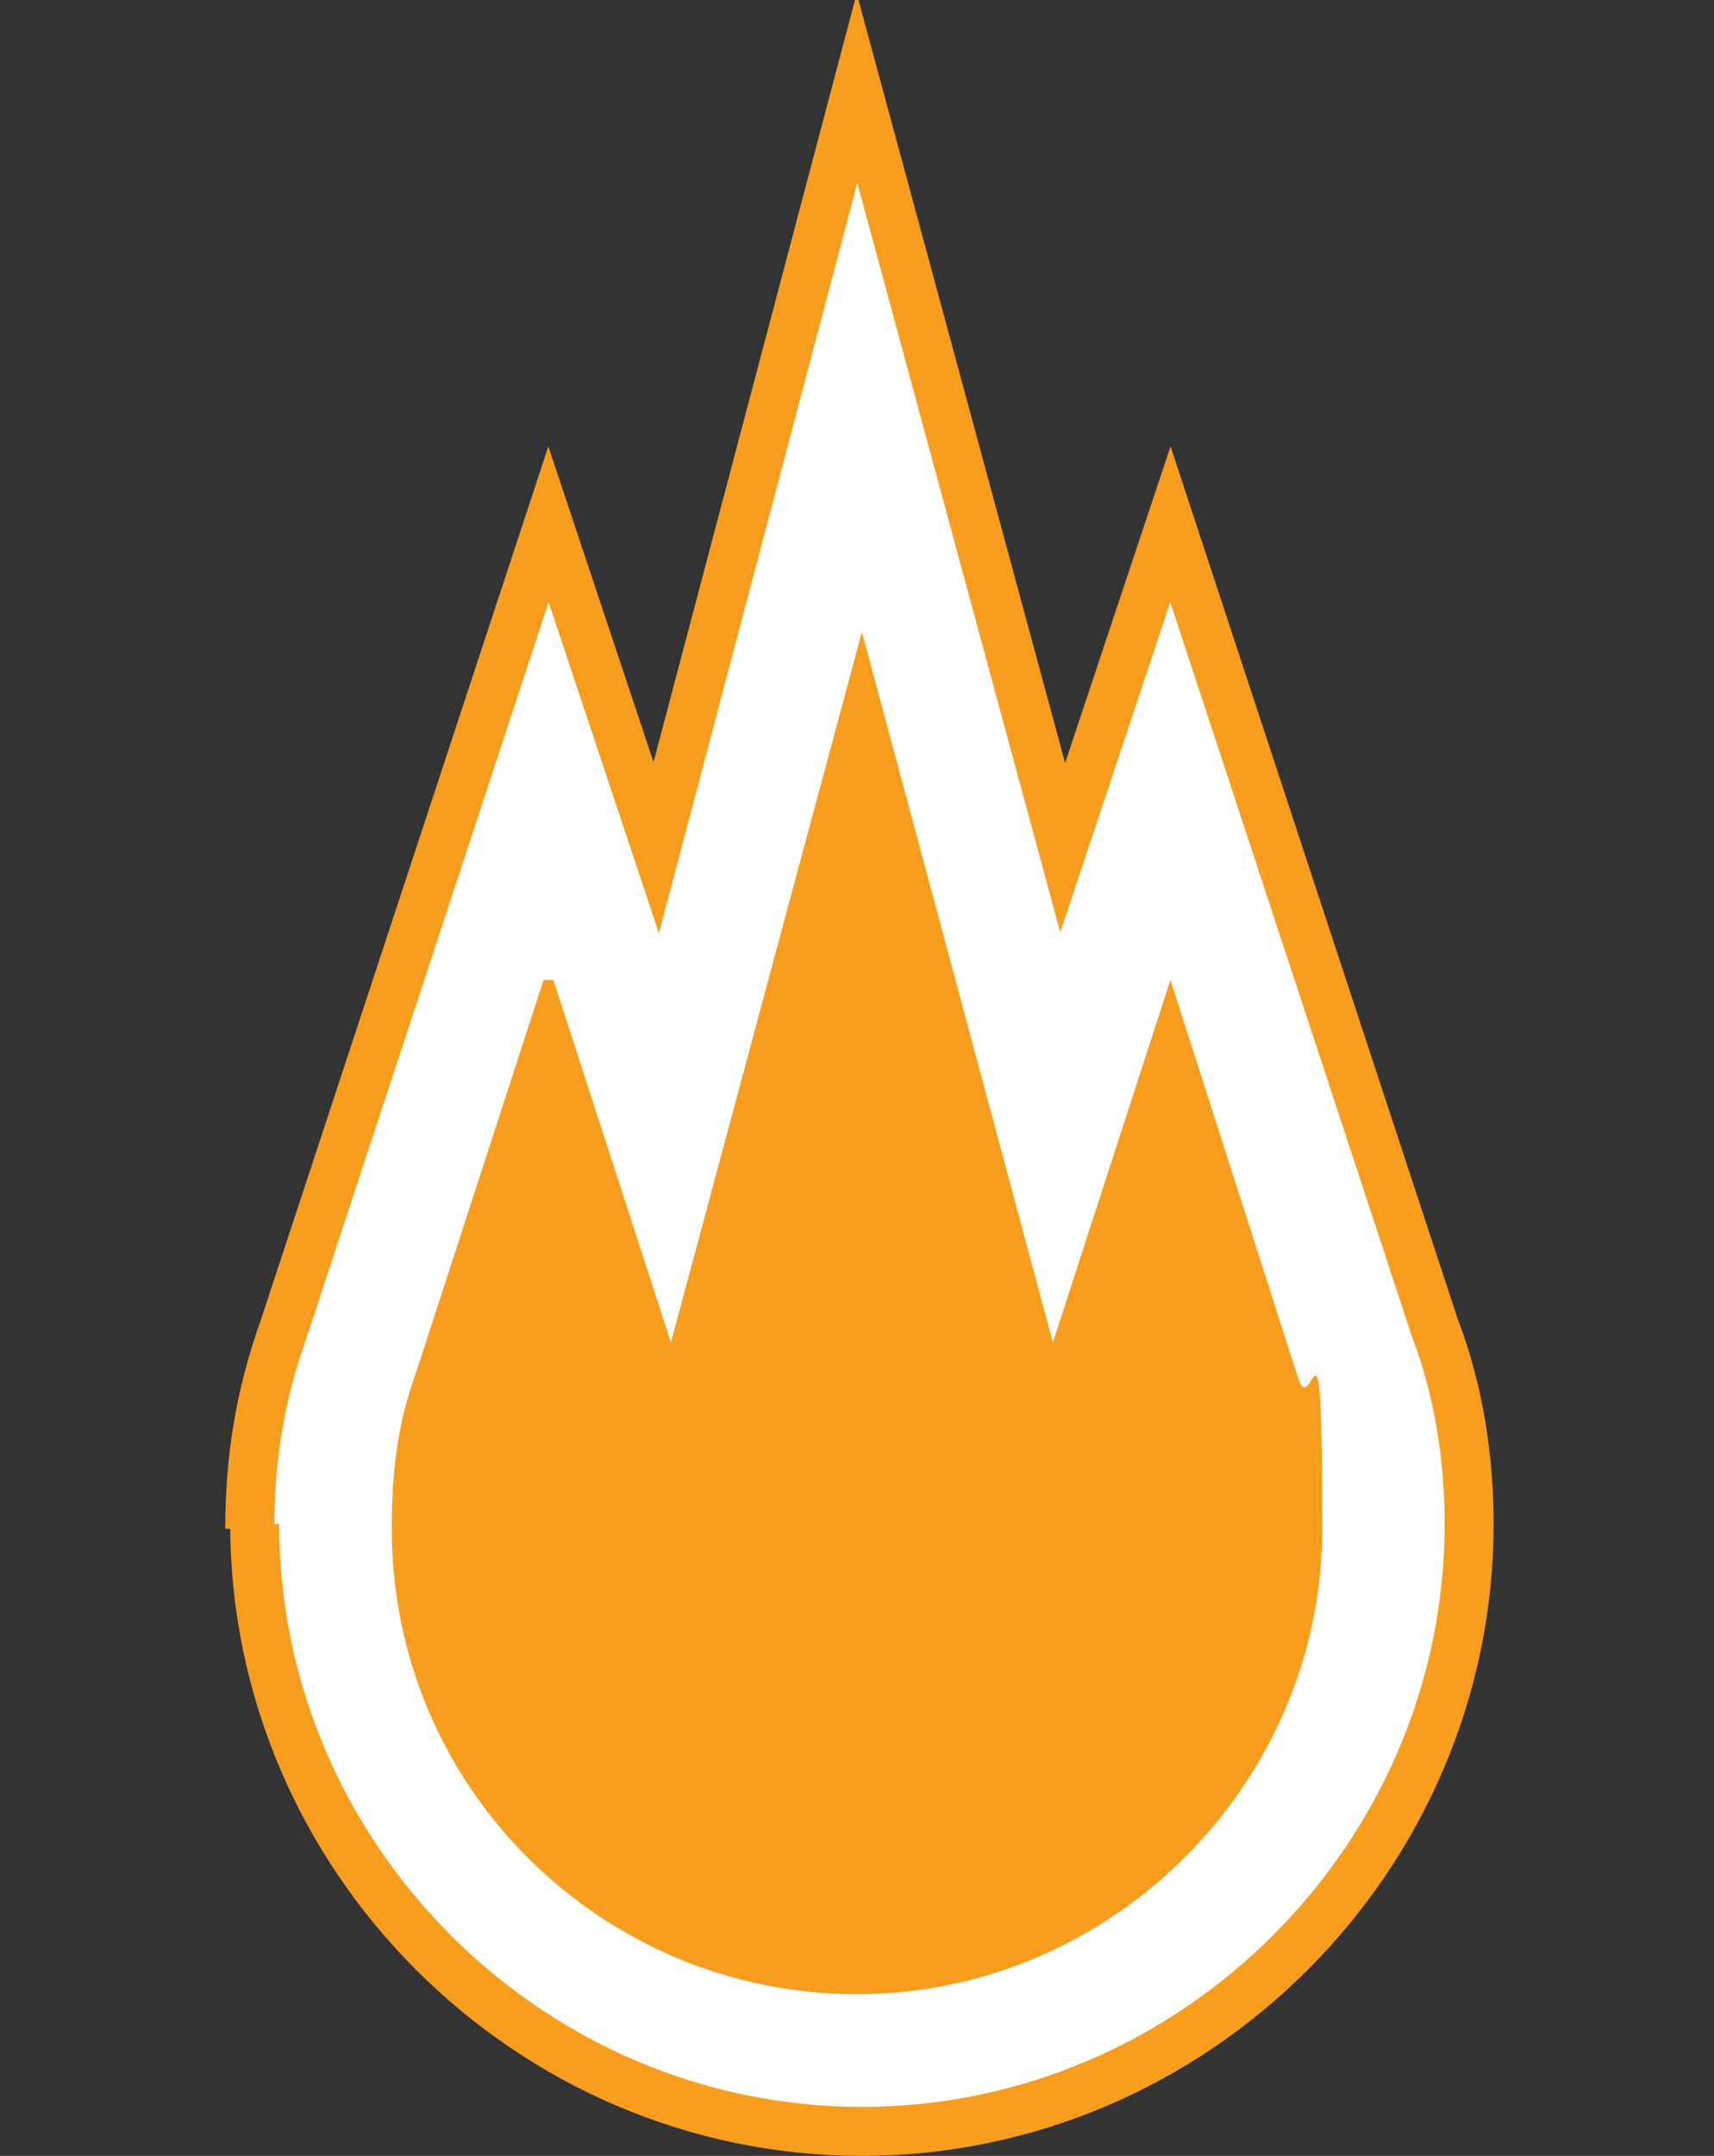 <?xml version="1.0" encoding="UTF-8"?>
<svg id="Layer_1" data-name="Layer 1" xmlns="http://www.w3.org/2000/svg" version="1.1" viewBox="0 0 35 44">
  <rect x="0" y="0" width="35" height="44" fill="#333333" stroke="none"/>
  <defs>
    <style>
      .cls-1 {
        fill: #fff;
        stroke: #f89d1d;
        stroke-miterlimit: 10;
      }

      .cls-2 {
        display: none;
        fill: none;
      }

      .cls-2, .cls-3 {
        stroke-width: 0px;
      }

      .cls-3 {
        fill: #f89d1d;
      }
    </style>
  </defs>
  <path class="cls-2" d="M13.3,42.2s15.4.2,19.7-14c4.3-14.1-13.5-12.9-8-26.2,0,0-14.3,0-13.6,17.3,0,0-4.4-1.9-2.7-8.6,0,0-6.7,1.1-6.7,11.4s13.2,6.8,11.3,20.1h0Z"/>
  <g>
    <path class="cls-1" d="M5.1,31.2c0-1.4.2-2.7.7-4.1l5.4-16.4,2.2,6.6L17.5,1.8l4.2,15.5,2.2-6.6,5.4,16.4c.5,1.3.7,2.7.7,4,0,6.8-5.6,12.4-12.4,12.4s-12.4-5.6-12.4-12.4"/>
    <path class="cls-3" d="M11.1,20l-2.6,8c-.4,1.1-.5,2.1-.5,3.2,0,5.3,4.3,9.5,9.5,9.5s9.5-4.3,9.5-9.5-.2-2.1-.5-3.1l-2.6-8.1-2.4,7.4-2.5-9.3-1.4-5.2-1.4,5.2-2.5,9.3-2.4-7.4Z"/>
  </g>
</svg>